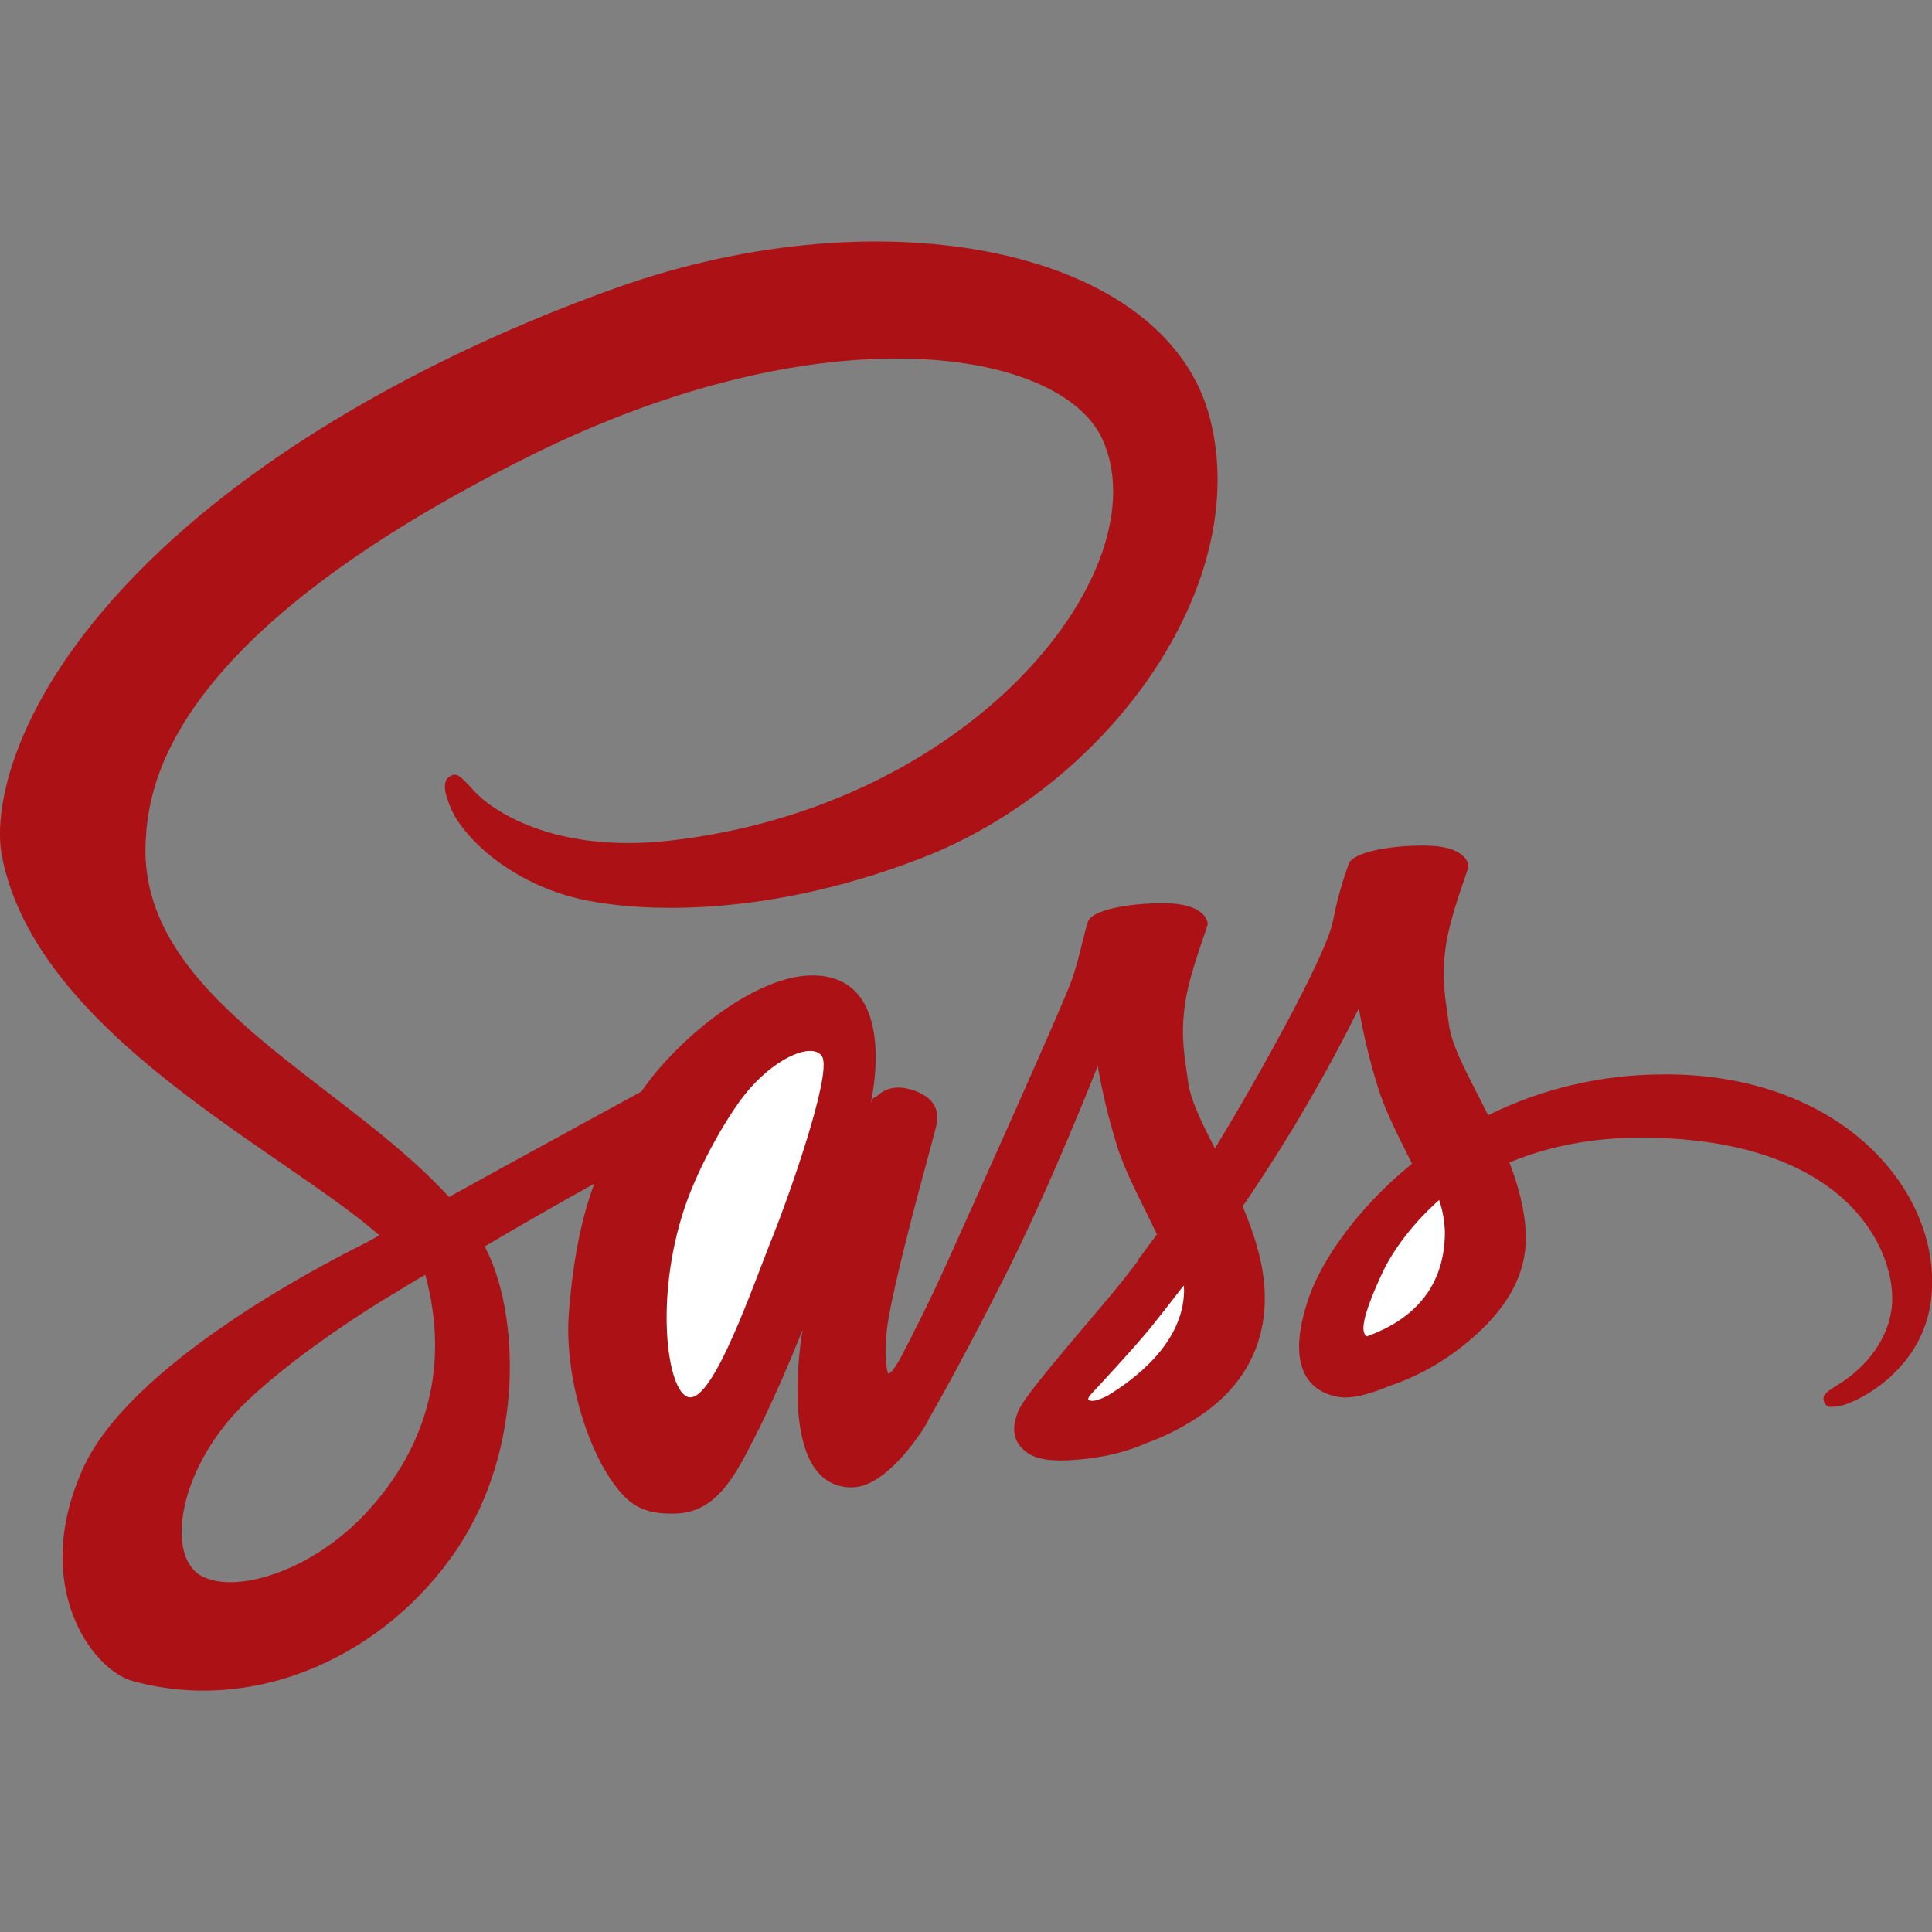 <svg width="200" height="200" viewBox="0 0 200 200" fill="none" xmlns="http://www.w3.org/2000/svg">
<rect x="0" y="0" width="200" height="200" fill="#808080" stroke="none"/>
<g clip-path="url(#clip0_2614_339)">
<path d="M67 123L81 106.5H84L88 108.5L87 114.5L83 129L77 143L70.5 147.5L67 140.5V123Z" fill="white"/>
<path d="M111.5 143.5L122.5 131L125 135C124.333 137.5 122.9 142.6 122.5 143C122.1 143.4 118.667 145.833 117 147L111 146L111.5 143.5Z" fill="white"/>
<path d="M141.5 131.5L148 122.5L151.5 123.5L153 127L150.5 136L144.5 140L140 139.5L139 137.5L141.5 131.5Z" fill="white"/>
<path d="M94.324 138.411C94.231 138.599 94.137 138.749 94.324 138.411V138.411ZM172.174 111.224C165.887 111.224 159.687 112.661 154.049 115.442C152.205 111.724 150.299 108.474 149.987 106.036C149.612 103.192 149.205 101.505 149.643 98.13C150.08 94.755 152.049 89.974 152.018 89.63C151.987 89.286 151.58 87.567 147.549 87.536C143.518 87.505 140.049 88.317 139.643 89.38C138.93 91.321 138.376 93.317 137.987 95.349C137.268 99.005 129.93 112.067 125.774 118.88C124.399 116.224 123.243 113.88 122.993 112.005C122.618 109.161 122.212 107.474 122.649 104.099C123.087 100.724 125.055 95.942 125.024 95.599C124.993 95.255 124.587 93.536 120.562 93.505C116.537 93.474 113.062 94.286 112.655 95.349C112.249 96.411 111.812 98.911 110.999 101.317C110.187 103.724 100.405 125.474 97.849 131.13C96.537 134.005 95.412 136.317 94.599 137.88C94.474 138.13 94.38 138.286 94.318 138.411C94.412 138.255 94.474 138.099 94.474 138.161C93.787 139.505 93.38 140.255 93.38 140.255V140.286C92.849 141.286 92.255 142.192 91.974 142.192C91.787 142.192 91.38 139.567 92.068 135.974C93.537 128.411 97.005 116.661 96.974 116.255C96.943 116.036 97.63 114.005 94.693 112.911C91.849 111.88 90.818 113.599 90.568 113.599C90.318 113.599 90.13 114.224 90.13 114.224C90.13 114.224 93.287 100.974 84.068 100.974C78.318 100.974 70.318 107.286 66.387 113.005C63.918 114.349 58.574 117.255 52.949 120.349L46.48 123.911C46.324 123.755 46.199 123.599 46.043 123.442C34.855 111.505 14.206 103.067 15.081 87.036C15.393 81.192 17.424 65.849 54.793 47.224C85.418 31.974 109.899 36.161 114.118 45.474C120.18 58.755 101.024 83.474 69.224 87.036C57.099 88.38 50.73 83.692 49.137 81.942C47.48 80.099 47.23 80.005 46.605 80.349C45.574 80.911 46.23 82.536 46.605 83.505C47.543 85.974 51.449 90.349 58.105 92.536C63.949 94.442 78.162 95.505 95.343 88.849C114.649 81.411 129.68 60.692 125.268 43.349C120.78 25.724 91.555 19.942 63.924 29.755C47.456 35.599 29.649 44.786 16.843 56.755C1.624 71.005 -0.807 83.411 0.193 88.599C3.755 107.005 29.124 119.005 39.274 127.88L37.868 128.661C32.774 131.192 13.437 141.317 8.593 152.005C3.124 164.13 9.499 172.817 13.681 174.005C26.743 177.63 40.112 171.099 47.299 160.38C54.487 149.661 53.612 135.661 50.299 129.286C50.268 129.192 50.206 129.13 50.174 129.036C53.924 126.815 57.706 124.648 61.518 122.536C60.268 125.911 59.362 129.974 58.893 135.849C58.331 142.724 61.174 151.63 64.862 155.13C66.487 156.661 68.449 156.692 69.674 156.692C73.987 156.692 75.924 153.13 78.081 148.88C80.737 143.692 83.081 137.661 83.081 137.661C83.081 137.661 80.143 153.974 88.174 153.974C91.112 153.974 94.049 150.192 95.362 148.255V148.286C95.362 148.286 95.424 148.161 95.581 147.911C95.893 147.442 96.049 147.161 96.049 147.161V147.067C97.237 145.036 99.831 140.38 103.737 132.692C108.799 122.755 113.637 110.349 113.637 110.349C114.105 113.074 114.755 115.767 115.574 118.411C116.449 121.38 118.293 124.63 119.762 127.786C118.574 129.411 117.855 130.349 117.855 130.349C117.855 130.374 117.868 130.392 117.887 130.411C116.949 131.661 115.887 133.005 114.793 134.317C110.799 139.067 106.043 144.505 105.418 146.067C104.668 147.911 104.855 149.286 106.293 150.349C107.355 151.161 109.23 151.286 111.199 151.13C114.793 150.88 117.324 150.005 118.543 149.442C120.791 148.637 122.915 147.522 124.855 146.13C128.762 143.255 131.137 139.13 130.918 133.692C130.793 130.692 129.824 127.692 128.637 124.88C128.98 124.38 129.355 123.849 129.699 123.317C133.766 117.25 137.43 110.921 140.668 104.374C141.137 107.099 141.78 109.792 142.605 112.436C143.355 114.967 144.824 117.749 146.168 120.467C140.355 125.186 136.762 130.655 135.518 134.249C133.205 140.905 135.018 143.905 138.424 144.592C139.955 144.905 142.143 144.186 143.768 143.499C146.18 142.692 148.455 141.524 150.512 140.03C154.418 137.155 158.199 133.124 157.943 127.655C157.849 125.186 157.162 122.717 156.255 120.342C161.162 118.28 167.537 117.155 175.662 118.092C193.062 120.124 196.468 130.999 195.812 135.53C195.155 140.061 191.499 142.592 190.28 143.342C189.062 144.092 188.687 144.374 188.78 144.936C188.937 145.749 189.499 145.717 190.53 145.53C191.968 145.28 199.655 141.842 199.999 133.436C200.499 122.811 190.28 111.124 172.187 111.217L172.174 111.224ZM38.056 156.442C32.306 162.724 24.249 165.099 20.78 163.099C17.062 160.936 18.53 151.692 25.618 144.999C29.93 140.936 35.493 137.186 39.181 134.874C40.024 134.374 41.243 133.624 42.743 132.717C42.865 132.639 42.99 132.566 43.118 132.499C43.399 132.311 43.712 132.155 44.024 131.967C46.612 141.467 44.118 149.842 38.056 156.436V156.442ZM80.043 127.88C78.043 132.786 73.831 145.286 71.262 144.63C69.074 144.067 67.731 134.536 70.824 125.161C72.387 120.442 75.699 114.817 77.668 112.63C80.824 109.099 84.293 107.974 85.106 109.38C86.199 111.224 81.293 124.817 80.043 127.88ZM114.73 144.442C113.887 144.88 113.105 145.161 112.73 144.942C112.449 144.786 113.074 144.192 113.074 144.192C113.074 144.192 117.418 139.536 119.137 137.411C120.137 136.161 121.293 134.692 122.543 133.067C122.543 133.224 122.574 133.38 122.574 133.567C122.537 139.161 117.162 142.942 114.724 144.442H114.73ZM141.48 138.349C140.855 137.911 140.949 136.442 143.043 131.88C143.855 130.099 145.73 127.099 148.98 124.224C149.349 125.311 149.549 126.449 149.574 127.599C149.543 134.63 144.512 137.255 141.48 138.349Z" fill="#AC1116"/>
</g>
<defs>
<clipPath id="clip0_2614_339">
<rect width="200" height="200" fill="white"/>
</clipPath>
</defs>
</svg>
